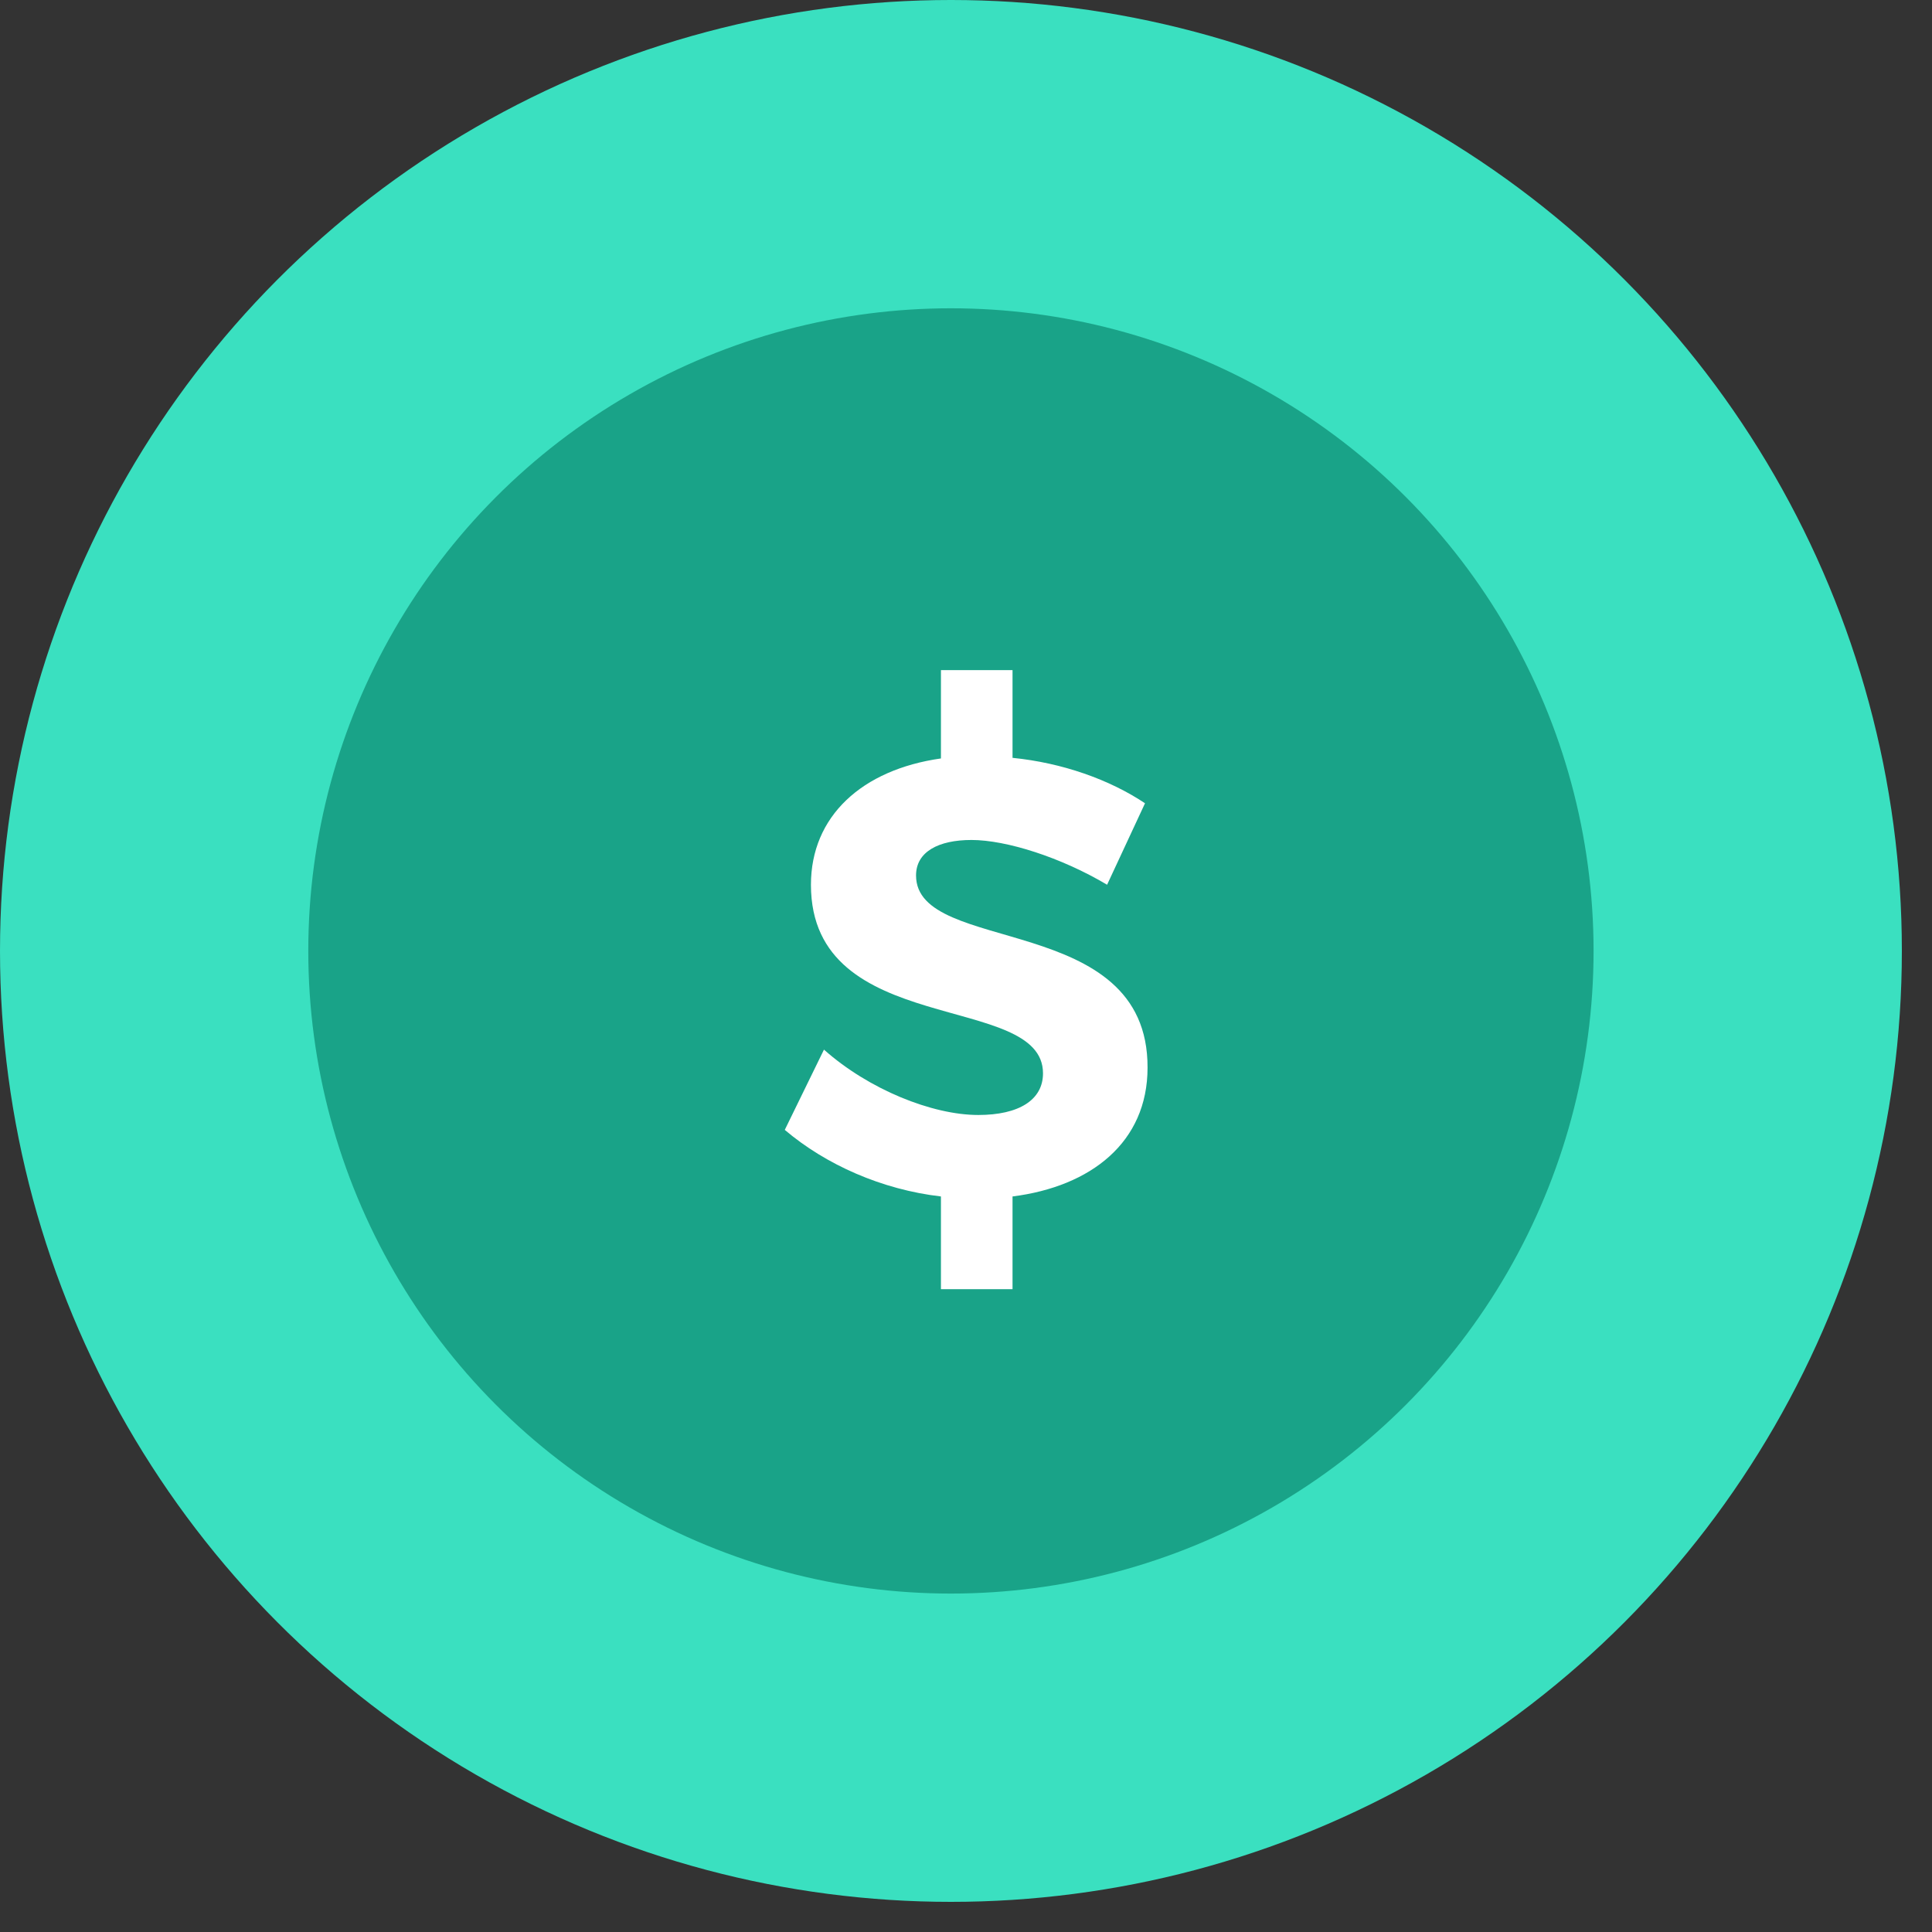 <svg xmlns="http://www.w3.org/2000/svg" width="35" height="35" viewBox="0 0 35 35">
    <rect x="0" y="0" width="35" height="35" fill="#333333" stroke="none"/>
    <g fill="none" fill-rule="evenodd">
        <circle cx="17.227" cy="17.227" r="17.227" fill="#3AE0C0"/>
        <circle cx="17.227" cy="17.227" r="11.642" fill="#19A388"/>
        <path fill="#FFF" fill-rule="nonzero" d="M16.595 15.86c0 1.453 4.205.642 4.194 3.482 0 1.353-1.026 2.153-2.446 2.333v1.68h-1.297v-1.68c-1.07-.124-2.085-.575-2.829-1.206l.71-1.454c.812.722 1.962 1.184 2.796 1.184.732 0 1.172-.27 1.172-.755 0-1.488-4.204-.62-4.204-3.416 0-1.24.924-2.085 2.355-2.288v-1.6h1.297v1.589c.901.09 1.758.394 2.4.823l-.687 1.476c-.834-.496-1.826-.811-2.457-.811-.598 0-1.004.214-1.004.642z"/>
    </g>
</svg>
